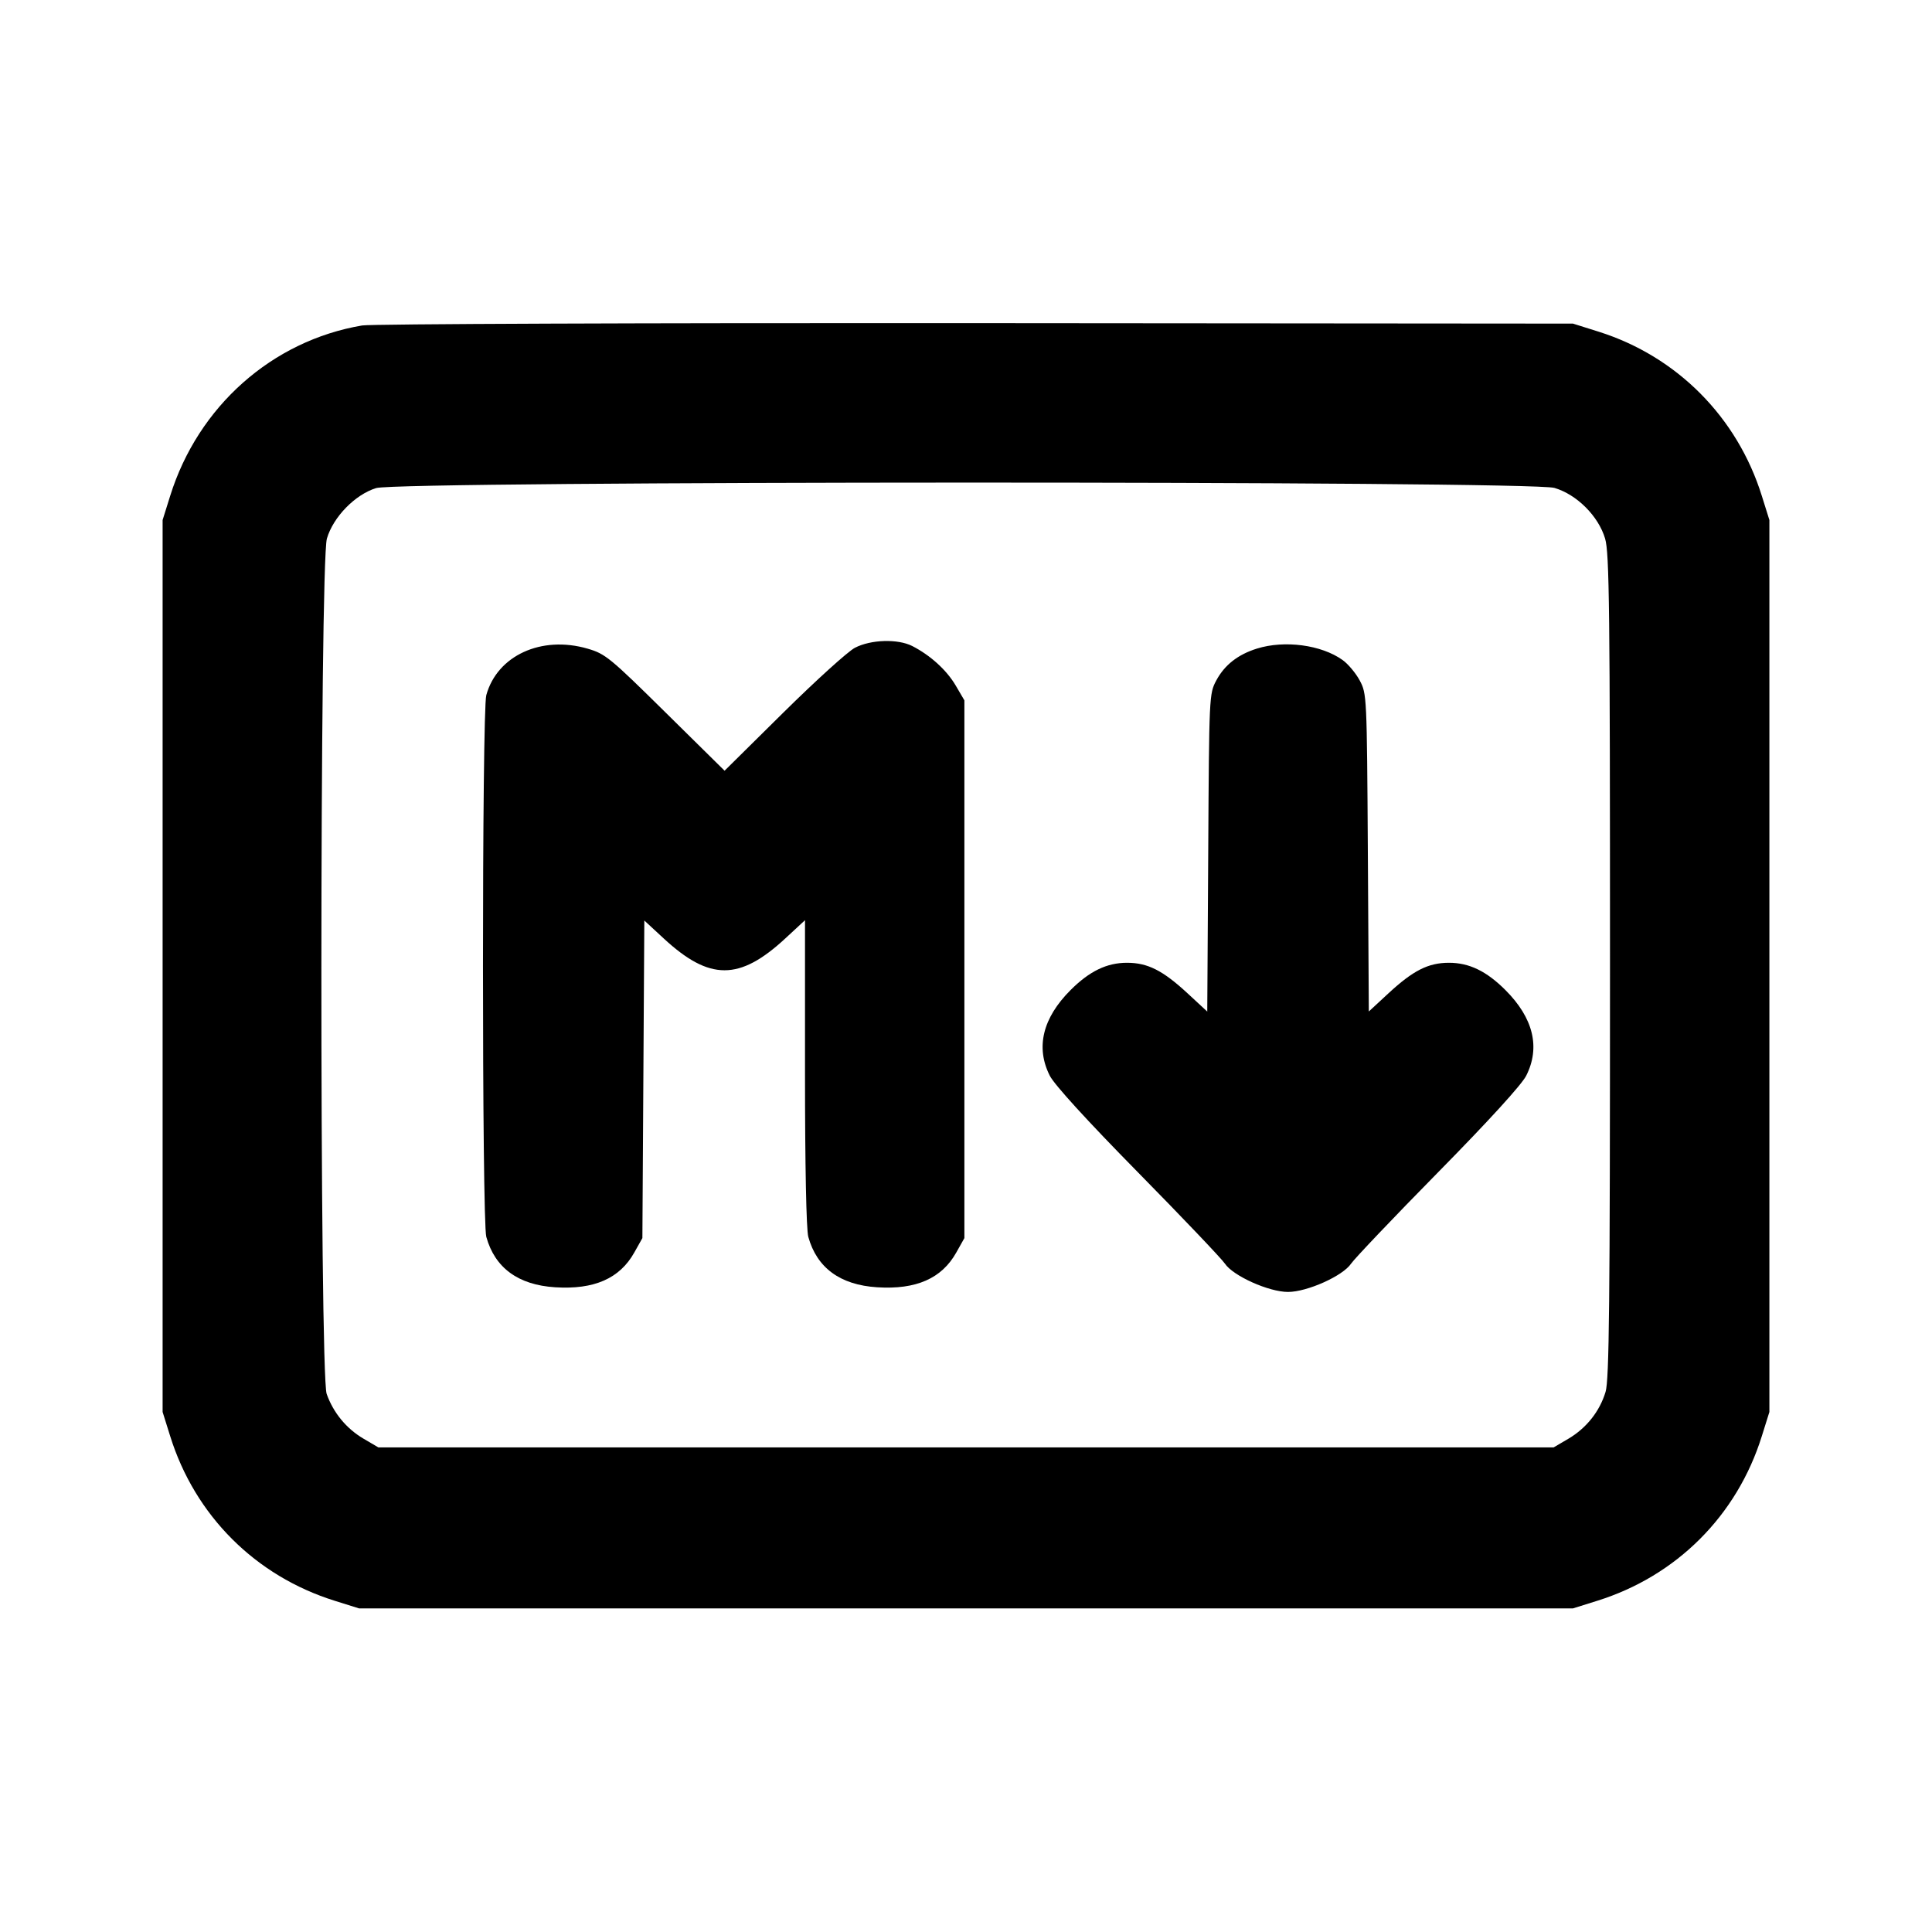 <svg xmlns="http://www.w3.org/2000/svg" width="24" height="24" viewBox="0 0 24 24" fill="none" stroke="currentColor" stroke-width="2" stroke-linecap="round" stroke-linejoin="round" class="icon icon-tabler icons-tabler-outline icon-tabler-markdown"><path d="M4.499 4.043 C 3.380 4.232,2.461 5.048,2.114 6.160 L 2.020 6.460 2.020 12.000 L 2.020 17.540 2.114 17.840 C 2.422 18.827,3.173 19.578,4.160 19.886 L 4.460 19.980 12.000 19.980 L 19.540 19.980 19.840 19.886 C 20.827 19.578,21.578 18.827,21.886 17.840 L 21.980 17.540 21.980 12.000 L 21.980 6.460 21.886 6.160 C 21.581 5.182,20.832 4.428,19.861 4.121 L 19.540 4.020 12.120 4.014 C 8.039 4.011,4.609 4.024,4.499 4.043 M19.310 6.061 C 19.589 6.144,19.856 6.411,19.939 6.690 C 19.992 6.868,20.000 7.546,20.000 12.001 C 20.000 16.212,19.990 17.139,19.945 17.290 C 19.872 17.533,19.707 17.740,19.484 17.872 L 19.300 17.980 12.000 17.980 L 4.700 17.980 4.516 17.872 C 4.303 17.747,4.141 17.550,4.058 17.316 C 3.969 17.061,3.971 6.993,4.061 6.690 C 4.140 6.421,4.412 6.143,4.673 6.063 C 4.964 5.974,19.009 5.971,19.310 6.061 M10.620 8.047 C 10.532 8.093,10.132 8.456,9.730 8.853 L 9.001 9.574 8.267 8.850 C 7.577 8.169,7.520 8.122,7.300 8.058 C 6.726 7.891,6.177 8.143,6.041 8.635 C 5.986 8.832,5.986 15.168,6.041 15.365 C 6.148 15.750,6.437 15.962,6.896 15.991 C 7.381 16.022,7.699 15.882,7.880 15.558 L 7.980 15.380 7.992 13.407 L 8.004 11.435 8.245 11.658 C 8.815 12.185,9.186 12.185,9.757 11.656 L 10.000 11.431 10.000 13.326 C 10.000 14.471,10.016 15.277,10.041 15.365 C 10.148 15.750,10.437 15.962,10.896 15.991 C 11.381 16.022,11.699 15.882,11.880 15.558 L 11.980 15.380 11.980 12.040 L 11.980 8.700 11.871 8.514 C 11.758 8.323,11.558 8.141,11.332 8.025 C 11.152 7.934,10.818 7.944,10.620 8.047 M15.614 8.057 C 15.377 8.131,15.212 8.261,15.109 8.453 C 15.021 8.618,15.020 8.640,15.009 10.593 L 14.997 12.566 14.755 12.342 C 14.445 12.055,14.258 11.960,14.000 11.960 C 13.749 11.960,13.534 12.064,13.299 12.299 C 12.952 12.646,12.863 13.011,13.041 13.363 C 13.097 13.474,13.505 13.922,14.135 14.562 C 14.688 15.124,15.174 15.635,15.216 15.697 C 15.318 15.850,15.762 16.049,16.000 16.049 C 16.238 16.049,16.682 15.850,16.784 15.697 C 16.826 15.635,17.312 15.124,17.865 14.562 C 18.495 13.922,18.903 13.474,18.959 13.363 C 19.137 13.011,19.048 12.646,18.701 12.299 C 18.466 12.064,18.251 11.960,18.000 11.960 C 17.742 11.960,17.555 12.055,17.245 12.342 L 17.004 12.565 16.992 10.593 C 16.980 8.641,16.979 8.618,16.891 8.453 C 16.842 8.362,16.746 8.247,16.678 8.199 C 16.414 8.010,15.957 7.950,15.614 8.057 " stroke="none" fill="black" fill-rule="evenodd"></path></svg>